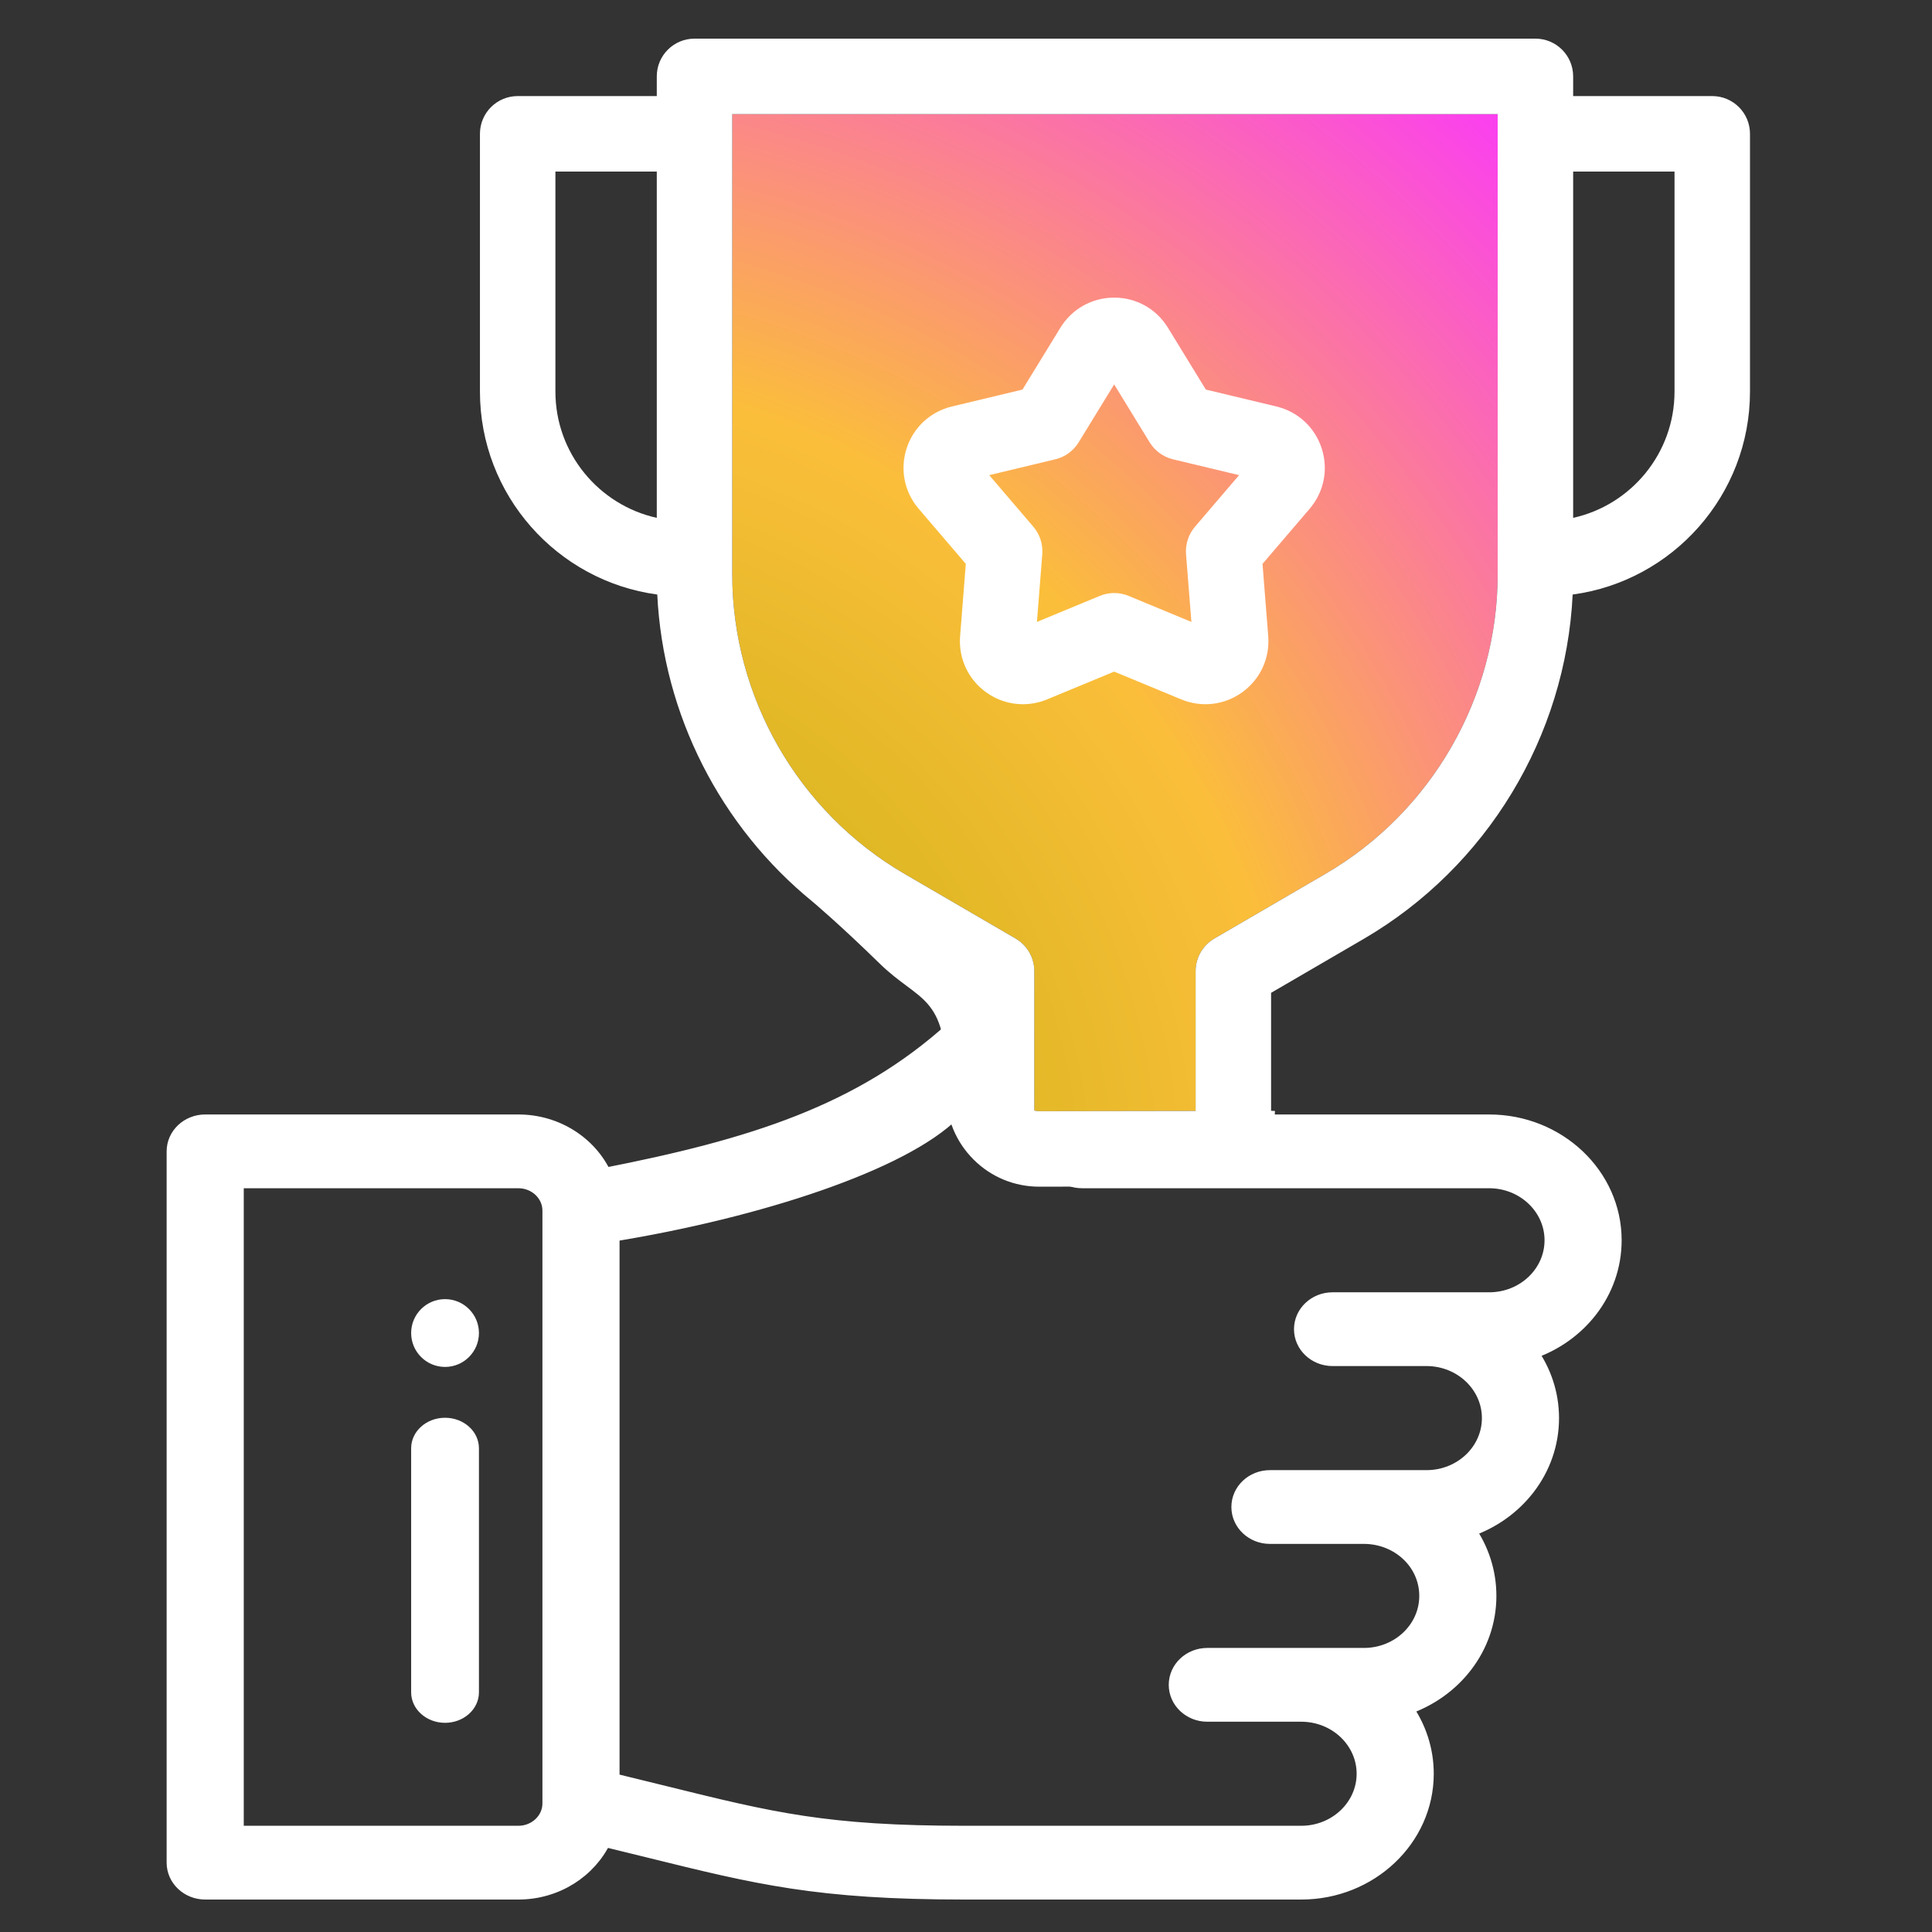 <?xml version="1.0" encoding="UTF-8"?> <svg xmlns="http://www.w3.org/2000/svg" width="100" height="100" viewBox="0 0 100 100" fill="none"><rect x="0" y="0" width="100" height="100" fill="#333333" stroke="none"/><path fill-rule="evenodd" clip-rule="evenodd" d="M65.8 61.402C65.808 61.402 65.815 61.402 65.823 61.402L65.833 61.402H65.8Z" fill="url(#paint0_radial)"></path><path d="M77.52 29.724C77.52 36.087 74.103 42.029 68.603 45.231L62.855 48.578C62.254 48.928 61.884 49.571 61.884 50.266V57.502L53.789 57.515H53.788C53.695 57.515 53.611 57.502 53.536 57.48V50.266C53.536 49.571 53.167 48.928 52.566 48.578L46.818 45.231C41.317 42.029 37.901 36.087 37.901 29.724V5.906H77.52L77.52 29.724Z" fill="url(#paint1_radial)"></path><path fill-rule="evenodd" clip-rule="evenodd" d="M88.626 4.973H81.426V3.953C81.426 2.874 80.552 2 79.473 2H35.948C34.869 2 33.995 2.874 33.995 3.953V4.973H26.795C25.716 4.973 24.842 5.847 24.842 6.926V20.268C24.842 25.631 28.845 30.076 34.02 30.773C34.322 36.99 37.29 42.789 42.07 46.681C42.07 46.681 43.458 47.846 45.527 49.869C47.597 51.892 48.979 51.453 48.979 55.922C48.979 60.39 48.979 56.614 48.979 56.614C48.979 57.899 49.48 59.108 50.39 60.016C51.298 60.923 52.505 61.422 53.788 61.422H53.796L65.746 61.402L65.993 57.503C65.93 57.498 65.869 57.495 65.808 57.496H65.791V51.389L70.569 48.607C76.963 44.884 81.044 38.121 81.401 30.773C86.576 30.076 90.579 25.631 90.579 20.268V6.926C90.579 5.847 89.704 4.973 88.626 4.973ZM28.748 20.268C28.748 23.462 30.997 26.141 33.995 26.804V8.879H28.748V20.268ZM68.603 45.231C74.103 42.029 77.52 36.087 77.52 29.724L77.52 5.906H37.901V29.724C37.901 36.087 41.317 42.029 46.818 45.231L52.566 48.578C53.167 48.928 53.536 49.571 53.536 50.266V57.48C53.611 57.502 53.695 57.515 53.788 57.515H53.789L61.884 57.502V50.266C61.884 49.571 62.254 48.928 62.855 48.578L68.603 45.231ZM81.426 26.804C84.424 26.141 86.673 23.462 86.673 20.268V8.879H81.426V26.804Z" fill="white"></path><path fill-rule="evenodd" clip-rule="evenodd" d="M65.8 61.402C65.808 61.402 65.815 61.402 65.823 61.402L65.833 61.402H65.8Z" fill="white"></path><path d="M52.944 36.451C52.267 36.451 51.6 36.239 51.03 35.824C50.104 35.151 49.605 34.068 49.695 32.927L49.99 29.186L47.551 26.334C46.807 25.463 46.574 24.294 46.928 23.204C47.282 22.116 48.158 21.306 49.272 21.039L52.924 20.164L54.886 16.963C55.484 15.987 56.524 15.405 57.669 15.405C58.813 15.404 59.854 15.987 60.452 16.963L62.414 20.164L66.066 21.039C67.18 21.306 68.056 22.116 68.41 23.205C68.764 24.294 68.531 25.463 67.787 26.334L65.348 29.186L65.643 32.927C65.733 34.068 65.234 35.151 64.308 35.824C63.382 36.497 62.198 36.637 61.14 36.2L57.669 34.762L54.199 36.2C53.791 36.368 53.366 36.451 52.944 36.451ZM57.669 30.695C57.923 30.695 58.177 30.744 58.416 30.843L61.666 32.19L61.389 28.687C61.349 28.17 61.515 27.658 61.852 27.264L64.135 24.593L60.716 23.774C60.212 23.653 59.777 23.337 59.506 22.895L57.669 19.897L55.831 22.895C55.56 23.337 55.125 23.653 54.621 23.774L51.203 24.593L53.486 27.264C53.823 27.658 53.989 28.17 53.948 28.687L53.672 32.19L56.922 30.844C57.16 30.744 57.415 30.695 57.669 30.695Z" fill="white"></path><path fill-rule="evenodd" clip-rule="evenodd" d="M83.561 64.196C83.561 60.813 80.653 58.06 77.078 58.06H64.978H61.464H56.006C55.111 58.06 54.385 58.747 54.385 59.594C54.385 60.441 55.111 61.128 56.006 61.128H77.078C78.865 61.128 80.32 62.505 80.32 64.196C80.32 65.891 78.868 67.264 77.078 67.264H68.973C68.078 67.264 67.352 67.951 67.352 68.799C67.352 69.645 68.078 70.332 68.973 70.332H73.836C75.624 70.332 77.078 71.709 77.078 73.4C77.078 75.095 75.626 76.469 73.836 76.469H65.731C64.836 76.469 64.111 77.155 64.111 78.002C64.111 78.85 64.836 79.537 65.731 79.537H70.594C72.361 79.537 73.836 80.872 73.836 82.605C73.836 84.299 72.385 85.672 70.594 85.672H62.49C61.595 85.672 60.869 86.359 60.869 87.207C60.869 88.054 61.595 88.741 62.49 88.741H67.352C69.14 88.741 70.594 90.117 70.594 91.809C70.594 93.5 69.14 94.877 67.352 94.877H49.921C42.756 94.877 39.957 94.185 34.382 92.807C33.565 92.605 32.669 92.384 31.693 92.148V63.894C39.263 62.662 46.719 60.225 49.351 57.594V53.208C44.526 57.594 38.825 59.348 31.287 60.825C30.536 59.199 28.821 58.06 26.83 58.06H10.621C9.726 58.06 9 58.747 9 59.594V96.411C9 97.258 9.726 97.945 10.621 97.945H26.83C28.808 97.945 30.512 96.821 31.271 95.213C32.094 95.412 32.858 95.601 33.562 95.775C39.222 97.174 42.339 97.945 49.921 97.945H67.352C70.927 97.945 73.836 95.192 73.836 91.809C73.836 90.547 73.431 89.374 72.739 88.397C75.243 87.568 77.078 85.304 77.078 82.605C77.078 81.348 76.683 80.17 75.993 79.189C78.485 78.359 80.32 76.1 80.32 73.4C80.32 72.139 79.915 70.965 79.222 69.989C81.726 69.16 83.561 66.896 83.561 64.196ZM26.83 94.877C27.724 94.877 28.451 94.188 28.451 93.343V62.662C28.451 61.817 27.724 61.128 26.83 61.128H12.242V94.877H26.83Z" fill="white"></path><path d="M77.078 67.264C73.601 67.264 72.772 67.264 68.973 67.264M77.078 67.264C78.868 67.264 80.32 65.891 80.32 64.196C80.32 62.505 78.865 61.128 77.078 61.128M77.078 67.264H68.973M68.973 67.264C68.078 67.264 67.352 67.951 67.352 68.799C67.352 69.645 68.078 70.332 68.973 70.332H73.836C75.624 70.332 77.078 71.709 77.078 73.4C77.078 75.095 75.626 76.469 73.836 76.469H65.731C64.836 76.469 64.111 77.155 64.111 78.002C64.111 78.85 64.836 79.537 65.731 79.537H70.594C72.361 79.537 73.836 80.872 73.836 82.605C73.836 84.299 72.385 85.672 70.594 85.672M70.594 85.672C67.118 85.672 66.289 85.672 62.49 85.672M70.594 85.672H62.49M62.49 85.672C61.595 85.672 60.869 86.359 60.869 87.207C60.869 88.054 61.595 88.741 62.49 88.741H67.352C69.14 88.741 70.594 90.117 70.594 91.809C70.594 93.5 69.14 94.877 67.352 94.877H49.921C42.756 94.877 39.957 94.185 34.382 92.807C33.565 92.605 32.669 92.384 31.693 92.148V63.894C39.263 62.662 46.719 60.225 49.351 57.594V53.208C44.526 57.594 38.825 59.348 31.287 60.825C30.536 59.199 28.821 58.06 26.83 58.06H10.621C9.726 58.06 9 58.747 9 59.594V96.411C9 97.258 9.726 97.945 10.621 97.945H26.83C28.808 97.945 30.512 96.821 31.271 95.213C32.094 95.412 32.858 95.601 33.562 95.775C39.222 97.174 42.339 97.945 49.921 97.945H67.352C70.927 97.945 73.836 95.192 73.836 91.809C73.836 90.547 73.431 89.374 72.739 88.397C75.243 87.568 77.078 85.304 77.078 82.605C77.078 81.348 76.683 80.17 75.993 79.189C78.485 78.359 80.32 76.1 80.32 73.4C80.32 72.139 79.915 70.965 79.222 69.989C81.726 69.16 83.561 66.896 83.561 64.196C83.561 60.813 80.653 58.06 77.078 58.06H64.978H61.464H56.006C55.111 58.06 54.385 58.747 54.385 59.594C54.385 60.441 55.111 61.128 56.006 61.128M56.006 61.128C57.138 61.128 75.23 61.128 77.078 61.128M56.006 61.128H77.078M28.451 93.343C28.451 94.188 27.724 94.877 26.83 94.877H12.242V61.128H26.83C27.724 61.128 28.451 61.817 28.451 62.662V93.343Z" stroke="white" stroke-width="0.75"></path><path d="M23.035 67.243C22.067 67.243 21.281 68.029 21.281 68.997C21.281 69.966 22.067 70.752 23.035 70.752C24.004 70.752 24.79 69.966 24.79 68.997C24.79 68.029 24.004 67.243 23.035 67.243Z" fill="white"></path><path d="M23.035 73.383C22.066 73.383 21.281 74.09 21.281 74.962V87.594C21.281 88.466 22.066 89.173 23.035 89.173C24.004 89.173 24.79 88.466 24.79 87.594V74.962C24.79 74.09 24.004 73.383 23.035 73.383Z" fill="white"></path><defs><radialGradient id="paint0_radial" cx="0" cy="0" r="1" gradientUnits="userSpaceOnUse" gradientTransform="translate(24.842 61.422) rotate(-42.111) scale(88.613 88.163)"><stop stop-color="#B3AD00"></stop><stop offset="0.479" stop-color="#FBBE3A"></stop><stop offset="0.885" stop-color="#FB38FA"></stop><stop offset="1" stop-color="#6D41FF"></stop><stop offset="1" stop-color="#18EEEC"></stop></radialGradient><radialGradient id="paint1_radial" cx="0" cy="0" r="1" gradientUnits="userSpaceOnUse" gradientTransform="translate(24.842 61.422) rotate(-42.111) scale(88.613 88.163)"><stop stop-color="#B3AD00"></stop><stop offset="0.479" stop-color="#FBBE3A"></stop><stop offset="0.885" stop-color="#FB38FA"></stop><stop offset="1" stop-color="#6D41FF"></stop><stop offset="1" stop-color="#18EEEC"></stop></radialGradient></defs></svg> 